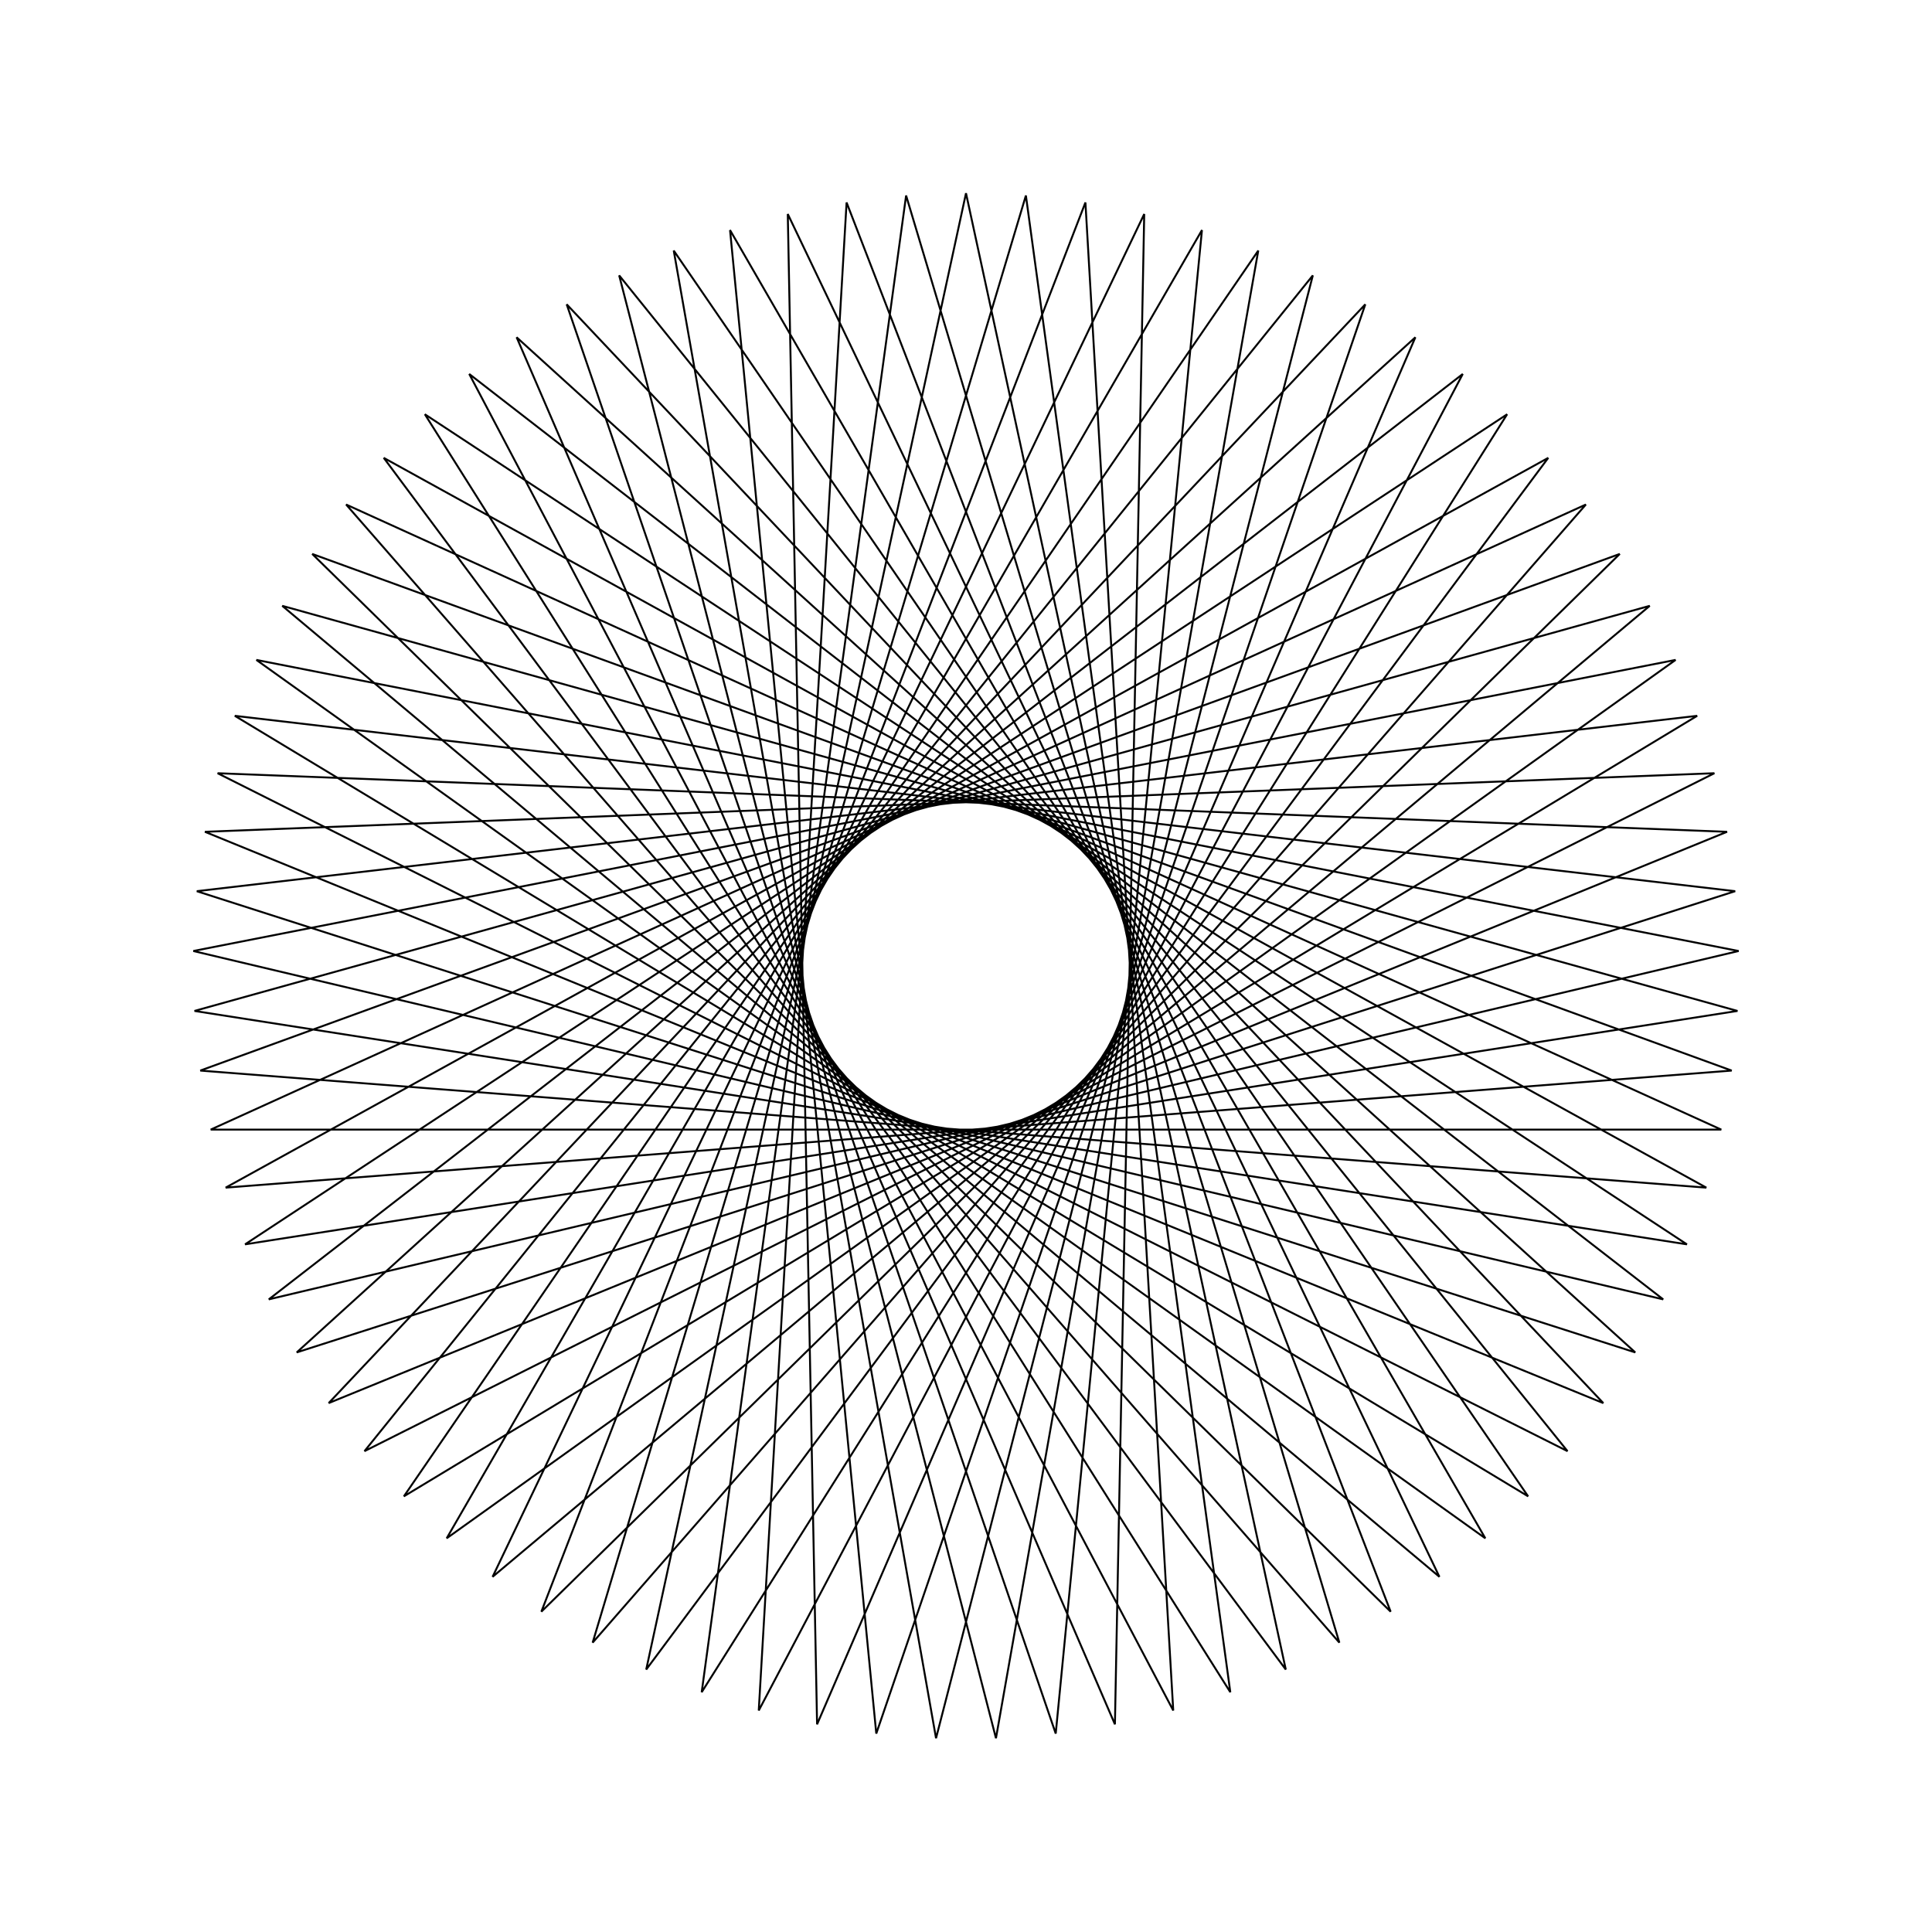 <?xml version="1.0" ?>
<svg height="100" width="100">
  <path d="M 50.0,90.0 L 66.552,13.585 L 19.863,76.301 L 88.32,38.528 L 10.368,44.587 L 83.839,71.328 L 28.02,16.58 L 56.181,89.52 L 60.727,11.465 L 24.288,80.642 L 86.087,32.745 L 10.008,50.776 L 86.729,65.843 L 23.12,20.378 L 62.213,88.09 L 54.644,10.27 L 29.332,84.247 L 82.987,27.376 L 10.608,56.946 L 88.736,59.978 L 18.865,24.888 L 67.952,85.745 L 48.449,10.03 L 34.872,87.029 L 79.095,22.55 L 12.154,62.949 L 89.812,53.872 L 15.359,30.0 L 73.26,82.542 L 42.292,10.75 L 40.775,88.922 L 74.504,18.384 L 14.61,68.642 L 89.932,47.674 L 12.685,35.593 L 78.009,78.557 L 36.319,12.412 L 46.9,89.88 L 69.325,14.978 L 17.915,73.886 L 89.093,41.532 L 10.907,41.532 L 82.085,73.886 L 30.675,14.978 L 53.1,89.88 L 63.681,12.412 L 21.991,78.557 L 87.315,35.593 L 10.068,47.674 L 85.39,68.642 L 25.496,18.384 L 59.225,88.922 L 57.708,10.75 L 26.74,82.542 L 84.641,30.0 L 10.188,53.872 L 87.846,62.949 L 20.905,22.55 L 65.128,87.029 L 51.551,10.03 L 32.048,85.745 L 81.135,24.888 L 11.264,59.978 L 89.392,56.946 L 17.013,27.376 L 70.668,84.247 L 45.356,10.27 L 37.787,88.09 L 76.88,20.378 L 13.271,65.843 L 89.992,50.776 L 13.913,32.745 L 75.712,80.642 L 39.273,11.465 L 43.819,89.52 L 71.98,16.58 L 16.161,71.328 L 89.632,44.587 L 11.68,38.528 L 80.137,76.301 L 33.448,13.585 L 50.0,90.0Z" fill="none" stroke="black" stroke-width="0.1" transform="matrix(1 0 0 -1 0 100)"/>
</svg>
